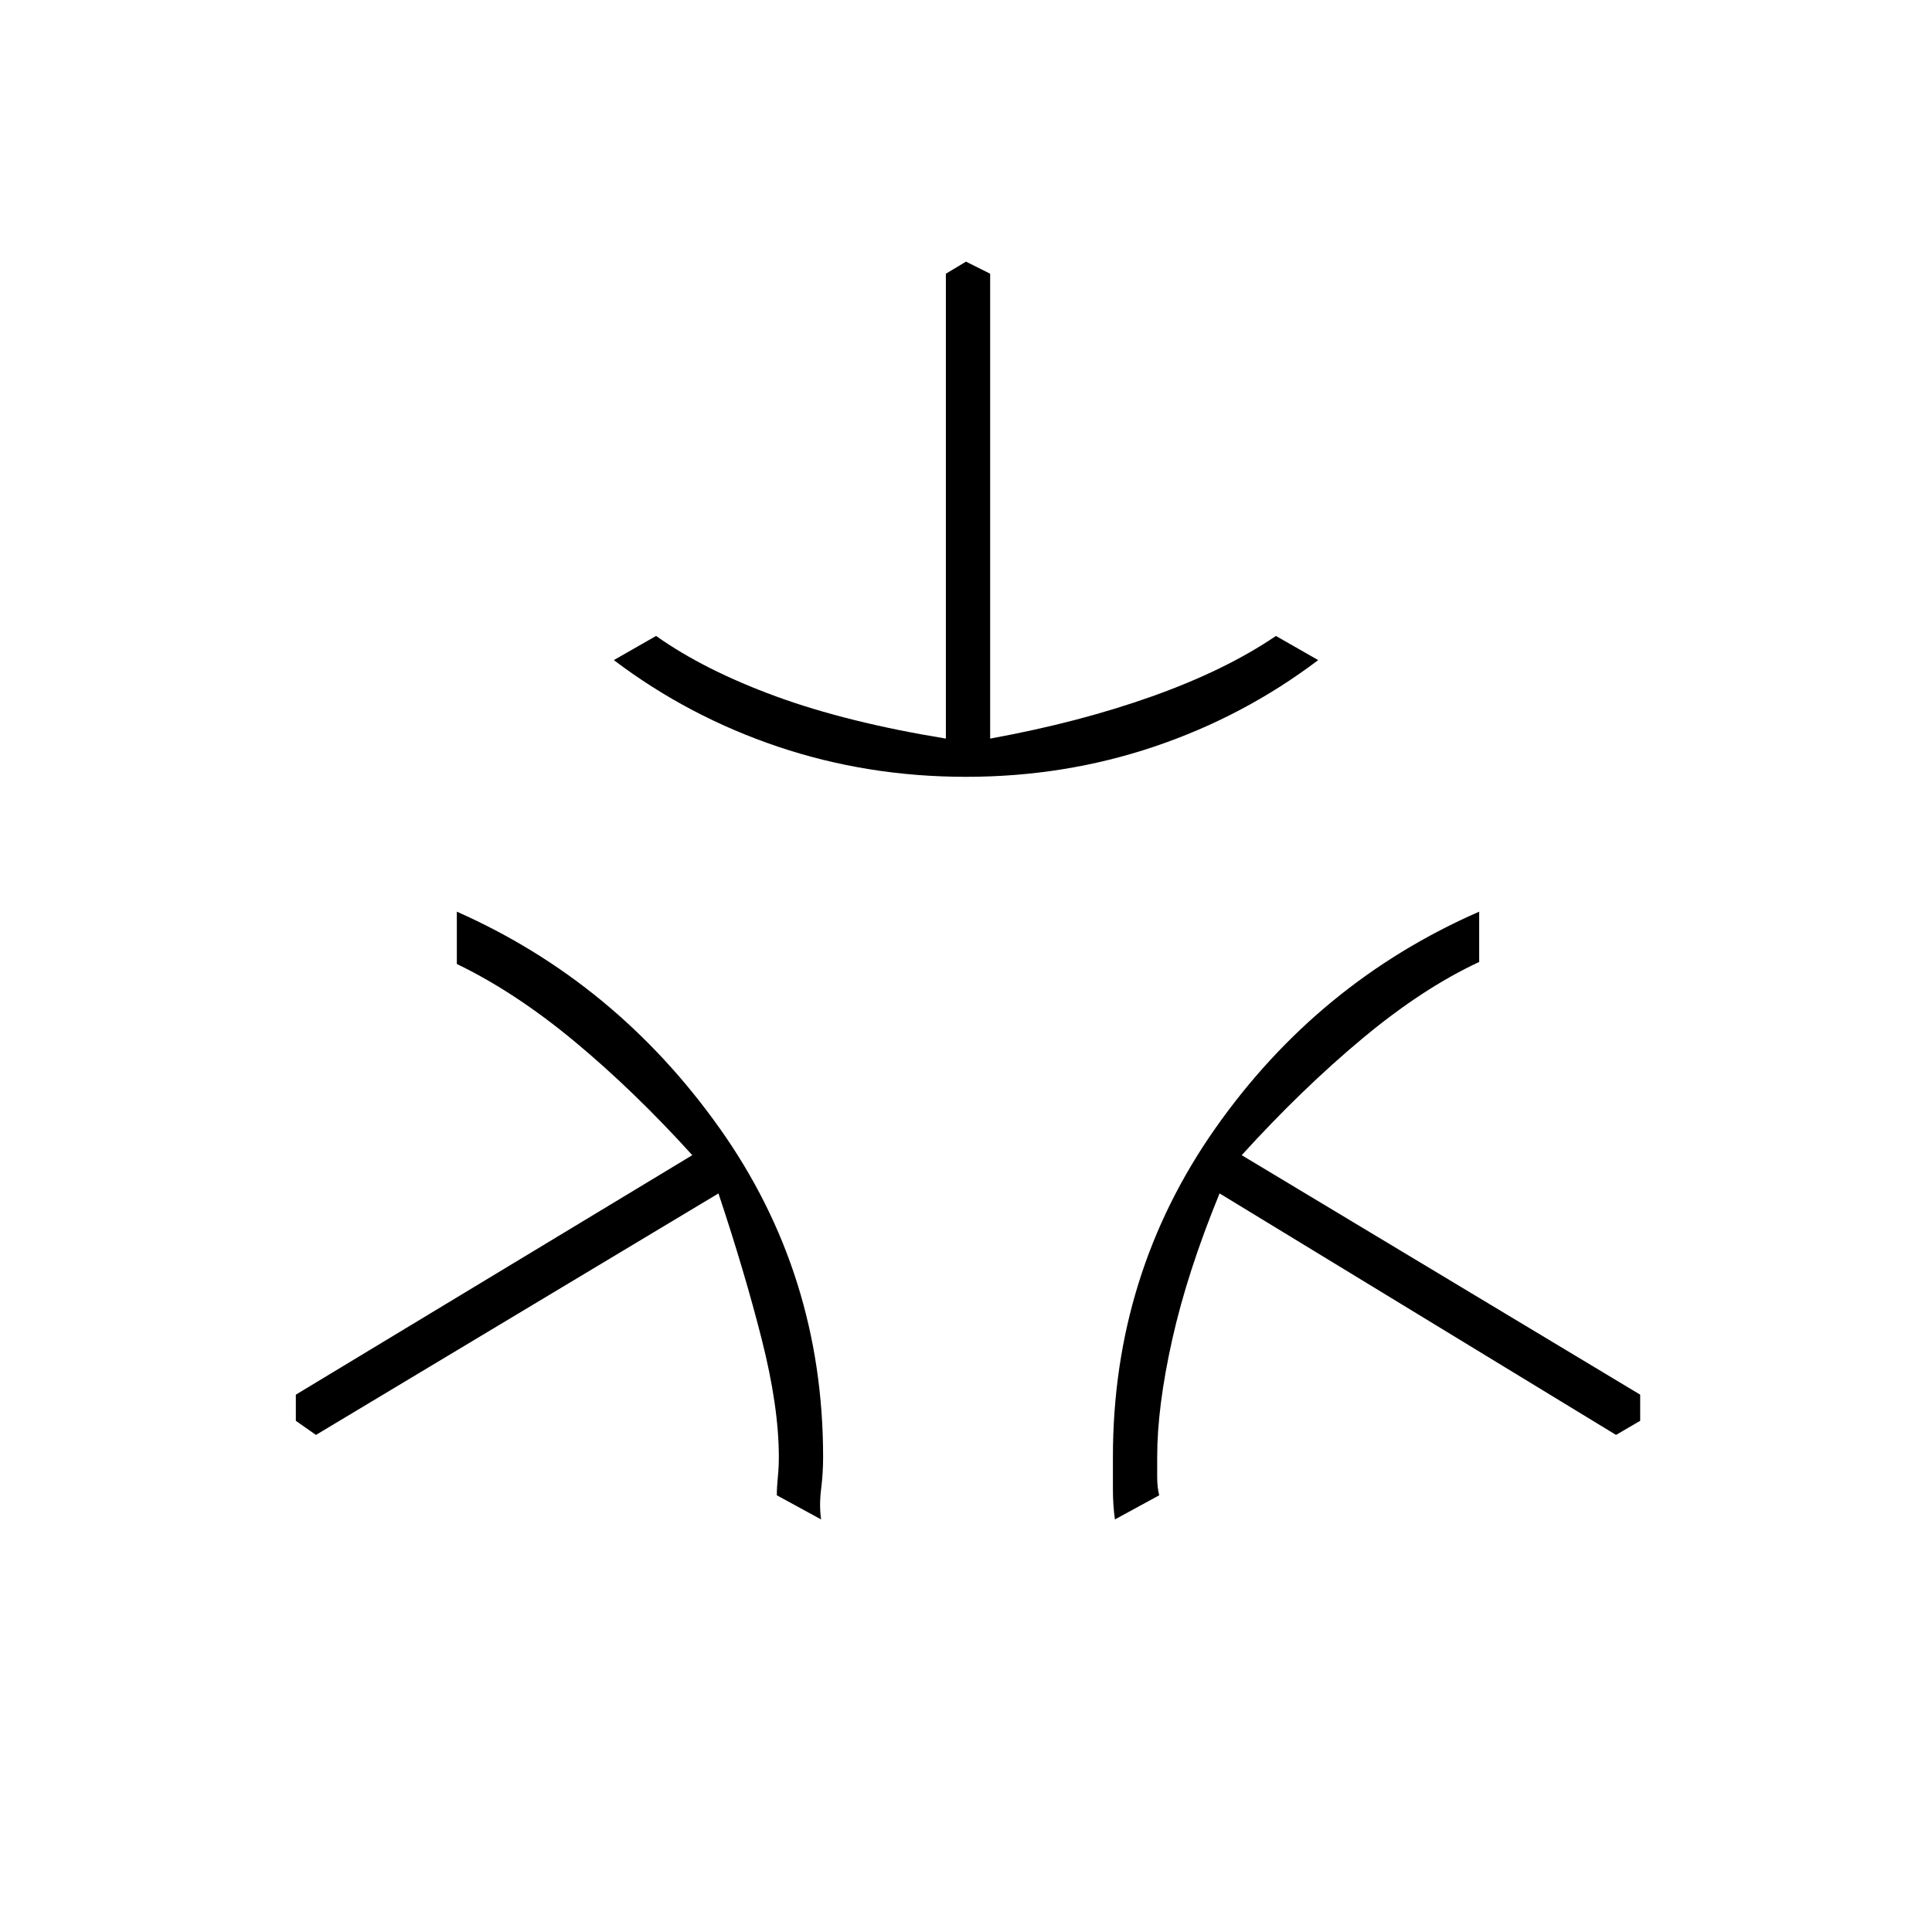 <svg xmlns="http://www.w3.org/2000/svg" height="48" width="48"><path d="M24 19.3q-2.45 0-4.675-.75-2.225-.75-4.075-2.15l1.05-.6q1.2.85 2.975 1.5 1.775.65 4.225 1.05V6.8l.5-.3.6.3v11.55q2.2-.4 4.025-1.05 1.825-.65 3.075-1.5l1.05.6q-1.85 1.4-4.075 2.15T24 19.3Zm-3.6 18.45-1.1-.6q0-.2.025-.45t.025-.5q0-1.25-.425-2.925Q18.5 31.6 17.85 29.65l-10 6-.5-.35v-.65l9.85-5.95q-1.45-1.6-2.925-2.825Q12.8 24.65 11.35 23.95v-1.3q3.95 1.75 6.525 5.375T20.45 36.2q0 .4-.05.8t0 .75Zm7.3 0q-.05-.35-.05-.75v-.8q0-4.55 2.55-8.175 2.55-3.625 6.55-5.375v1.25q-1.4.65-2.9 1.9t-3 2.9l9.9 5.95v.65l-.6.35-9.85-6q-.8 1.95-1.175 3.625T28.75 36.2v.5q0 .25.05.45Z"/></svg>